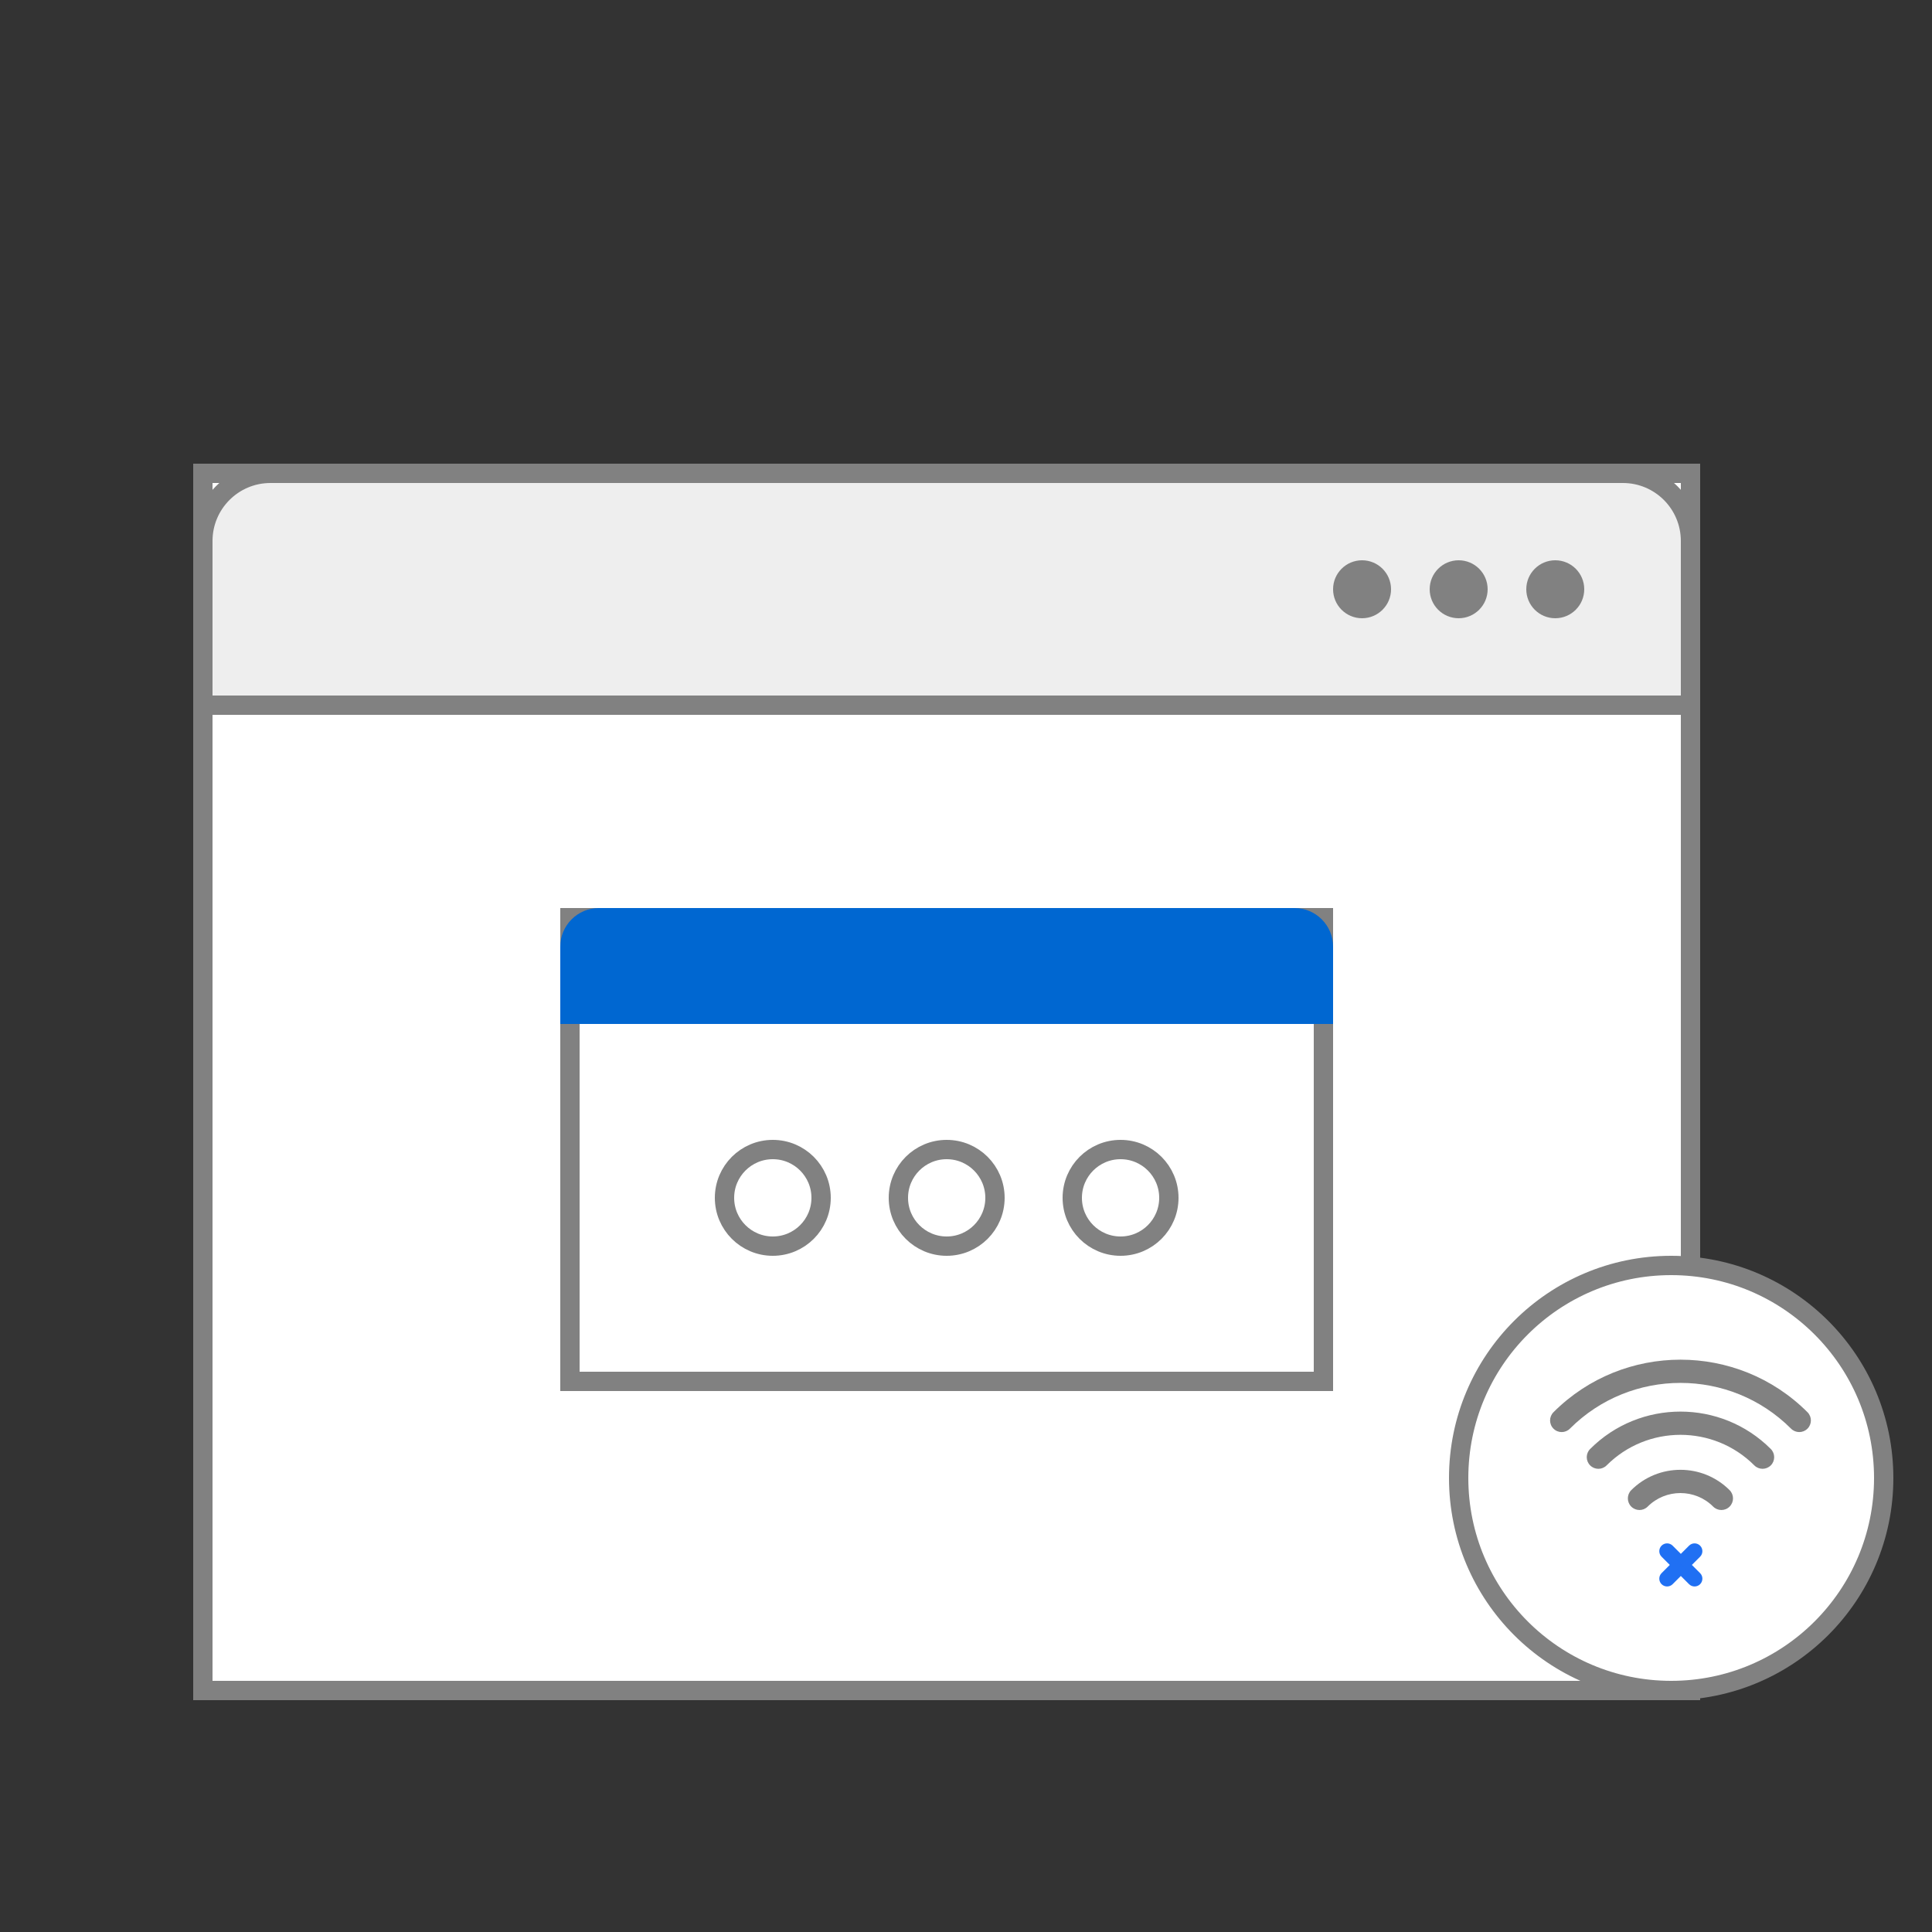 <?xml version="1.0" encoding="UTF-8"?>
<svg viewBox="0 0 100 100" version="1.1" xmlns="http://www.w3.org/2000/svg" xmlns:xlink="http://www.w3.org/1999/xlink">
    <rect x="0" y="0" width="100" height="100" fill="#333333" stroke="none"/>
    <g id="页面-1" stroke="none" stroke-width="1" fill="none" fill-rule="evenodd">
        <g id="空状态（文案统一）" transform="translate(-760, -691)">
            <g id="网络异常" transform="translate(760, 691)">
                <rect id="矩形" x="0" y="0" width="100" height="100"></rect>
                <rect id="矩形" stroke="#818181" fill="#FFFFFF" x="10.5" y="24.5" width="77" height="63"></rect>
                <rect id="矩形" stroke="#818181" fill="#FFFFFF" x="29.5" y="47.5" width="39" height="24"></rect>
                <circle id="椭圆形" stroke="#818181" cx="49" cy="62" r="2.5"></circle>
                <circle id="椭圆形备份-3" stroke="#818181" cx="58" cy="62" r="2.5"></circle>
                <circle id="椭圆形备份-4" stroke="#818181" cx="40" cy="62" r="2.5"></circle>
                <path d="M31,47 L67,47 C68.105,47 69,47.895 69,49 L69,53 L69,53 L29,53 L29,49 C29,47.895 29.895,47 31,47 Z" id="矩形" fill="#0067D1"></path>
                <path d="M84,24.5 C84.966,24.5 85.841,24.892 86.475,25.525 C87.108,26.159 87.5,27.034 87.5,28 L87.5,28 L87.5,36.5 L10.5,36.5 L10.5,28 C10.5,27.034 10.892,26.159 11.525,25.525 C12.159,24.892 13.034,24.5 14,24.5 L14,24.5 L84,24.5 Z" id="矩形" stroke="#818181" fill="#EEEEEE"></path>
                <circle id="椭圆形" fill="#818181" cx="80.5" cy="30.5" r="1.5"></circle>
                <circle id="椭圆形备份" fill="#818181" cx="75.5" cy="30.5" r="1.5"></circle>
                <circle id="椭圆形备份-2" fill="#818181" cx="70.5" cy="30.5" r="1.5"></circle>
                <circle id="椭圆形" stroke="#818181" fill="#FFFFFF" cx="86.5" cy="76.5" r="11"></circle>
                <g id="编组" transform="translate(80, 70)">
                    <path d="M7.856,10.144 C7.935,10.224 7.935,10.354 7.856,10.433 C7.856,10.433 7.856,10.433 7.856,10.433 L7.289,11 L7.289,11 L7.856,11.567 C7.935,11.646 7.935,11.776 7.856,11.856 C7.856,11.856 7.856,11.856 7.856,11.856 C7.776,11.935 7.646,11.935 7.567,11.856 C7.567,11.856 7.567,11.856 7.567,11.856 L7,11.289 L7,11.289 L6.433,11.856 C6.354,11.935 6.224,11.935 6.144,11.856 C6.144,11.856 6.144,11.856 6.144,11.856 C6.065,11.776 6.065,11.646 6.144,11.567 C6.144,11.567 6.144,11.567 6.144,11.567 L6.711,11 L6.711,11 L6.144,10.433 C6.065,10.354 6.065,10.224 6.144,10.144 C6.144,10.144 6.144,10.144 6.144,10.144 C6.224,10.065 6.354,10.065 6.433,10.144 C6.433,10.144 6.433,10.144 6.433,10.144 L7,10.711 L7,10.711 L7.567,10.144 C7.646,10.065 7.776,10.065 7.856,10.144 C7.856,10.144 7.856,10.144 7.856,10.144 Z" id="路径" stroke="#2070F3" stroke-width="0.4" fill="#2070F3"></path>
                    <path d="M9.524,7.13 C9.759,7.366 9.759,7.746 9.524,7.981 C9.406,8.099 9.252,8.158 9.098,8.158 C8.944,8.158 8.791,8.099 8.673,7.981 C7.739,7.047 6.218,7.047 5.284,7.981 C5.049,8.217 4.669,8.217 4.433,7.981 C4.199,7.746 4.199,7.366 4.433,7.13 C5.837,5.726 8.12,5.726 9.524,7.13 Z M11.655,4.998 C11.89,5.233 11.89,5.614 11.655,5.849 C11.537,5.966 11.384,6.025 11.23,6.025 C11.076,6.025 10.922,5.966 10.804,5.849 C8.696,3.739 5.265,3.739 3.157,5.849 C2.922,6.084 2.542,6.084 2.307,5.849 C2.071,5.614 2.071,5.233 2.307,4.998 C4.884,2.419 9.077,2.419 11.655,4.998 Z M13.555,3.096 C13.79,3.332 13.79,3.712 13.555,3.947 C13.438,4.065 13.284,4.124 13.13,4.124 C12.976,4.124 12.822,4.065 12.704,3.947 C9.548,0.789 4.413,0.79 1.258,3.947 C1.023,4.183 0.642,4.183 0.408,3.947 C0.173,3.712 0.173,3.332 0.408,3.096 C4.032,-0.53 9.931,-0.53 13.555,3.096 Z" id="形状结合" fill="#818181"></path>
                </g>
            </g>
        </g>
    </g>
</svg>